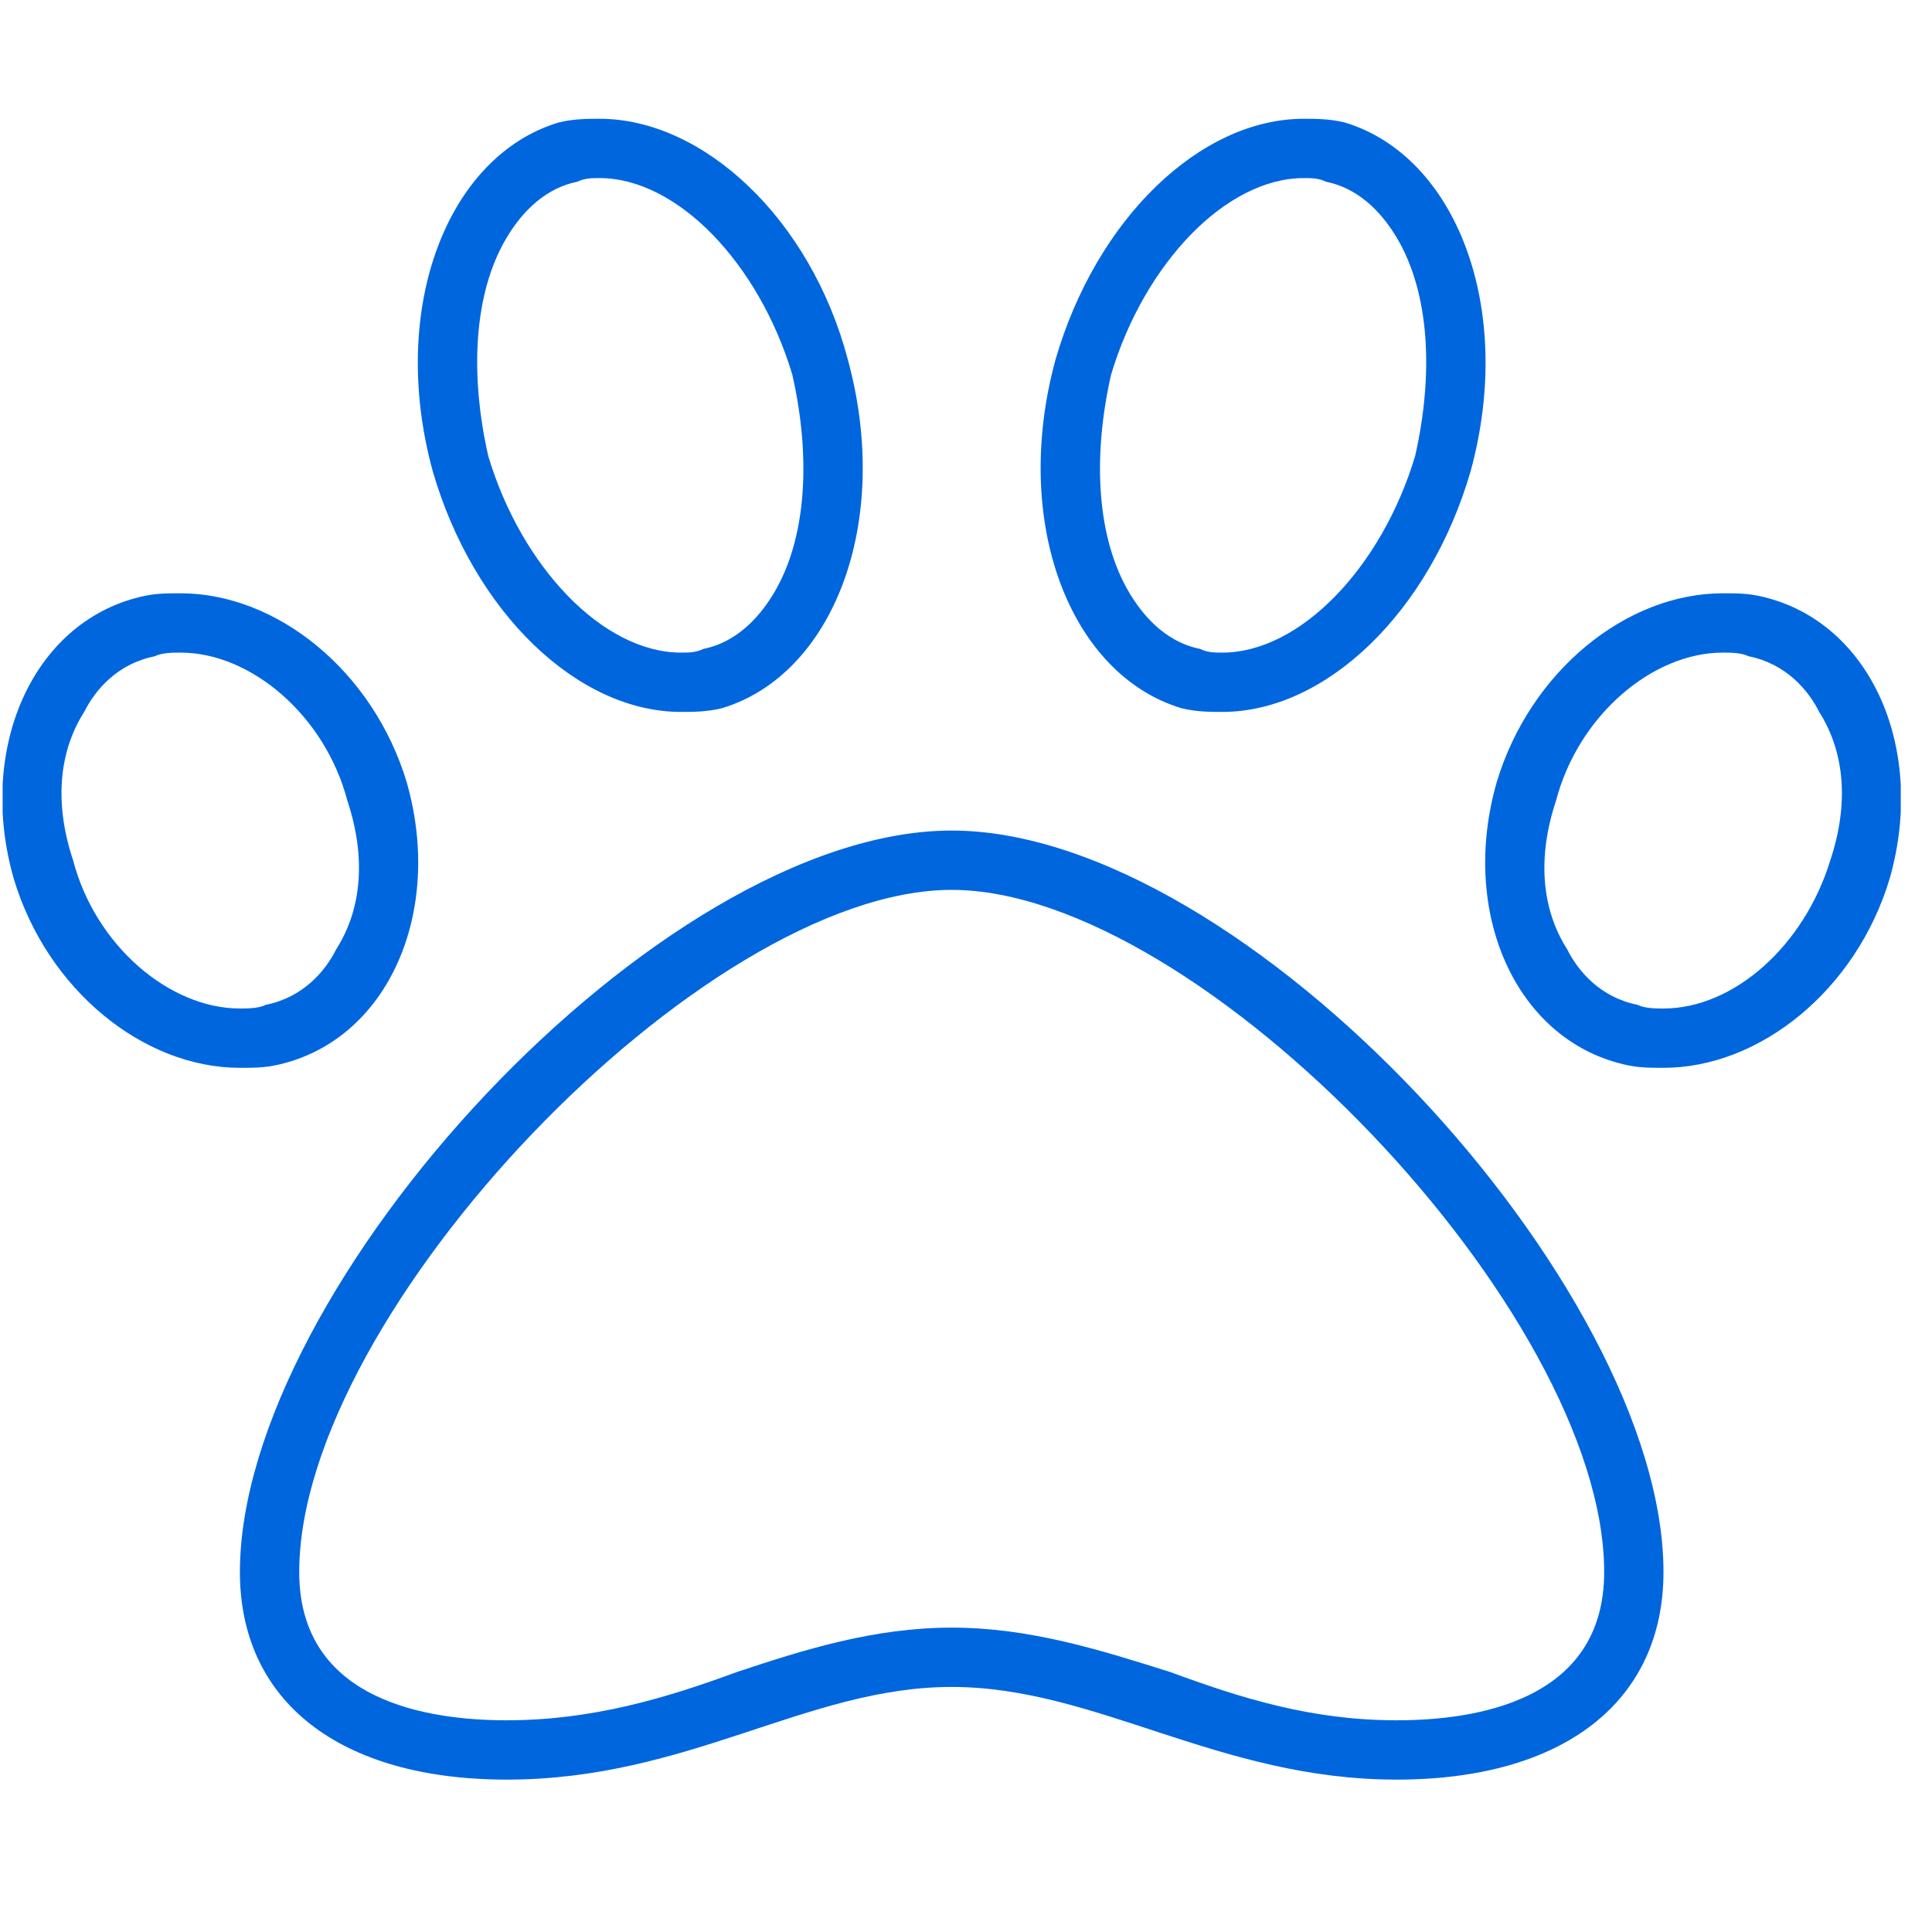 <svg width="57" height="57" viewBox="0 0 57 57" fill="none" xmlns="http://www.w3.org/2000/svg">
<g clip-path="url(#clip0_1354_14235)">
<path d="M34.859 20.895C35.297 21.004 35.734 21.004 36.062 21.004C39.125 21.004 42.187 18.051 43.39 13.895C44.703 9.082 42.953 4.598 39.672 3.613C39.234 3.504 38.797 3.504 38.468 3.504C35.406 3.504 32.343 6.457 31.14 10.613C29.828 15.426 31.578 19.91 34.859 20.895ZM32.781 11.051C33.765 7.77 36.172 5.254 38.468 5.254C38.687 5.254 38.906 5.254 39.125 5.363C40.218 5.582 40.875 6.457 41.203 7.004C42.187 8.645 42.297 11.051 41.75 13.457C40.765 16.738 38.359 19.254 36.062 19.254C35.843 19.254 35.625 19.254 35.406 19.145C34.312 18.926 33.656 18.051 33.328 17.504C32.343 15.863 32.234 13.457 32.781 11.051ZM52.031 17.613C51.593 17.504 51.265 17.504 50.828 17.504C47.984 17.504 45.14 19.801 44.156 23.082C43.062 26.91 44.703 30.629 47.875 31.395C48.312 31.504 48.64 31.504 49.078 31.504C51.922 31.504 54.765 29.207 55.75 25.926C56.843 22.098 55.203 18.379 52.031 17.613ZM54 25.379C53.234 27.895 51.156 29.754 49.078 29.754C48.859 29.754 48.531 29.754 48.312 29.645C47.218 29.426 46.562 28.66 46.234 28.004C45.468 26.801 45.359 25.27 45.906 23.629C46.562 21.113 48.75 19.254 50.828 19.254C51.047 19.254 51.375 19.254 51.593 19.363C52.687 19.582 53.343 20.348 53.672 21.004C54.437 22.207 54.547 23.738 54 25.379ZM20.093 21.004C20.422 21.004 20.859 21.004 21.297 20.895C24.578 19.91 26.328 15.426 25.015 10.613C23.922 6.457 20.75 3.504 17.687 3.504C17.359 3.504 16.922 3.504 16.484 3.613C13.203 4.598 11.453 9.082 12.765 13.895C13.968 18.051 17.031 21.004 20.093 21.004ZM14.953 7.004C15.281 6.457 15.937 5.582 17.031 5.363C17.25 5.254 17.468 5.254 17.687 5.254C19.984 5.254 22.39 7.77 23.375 11.051C23.922 13.457 23.812 15.863 22.828 17.504C22.5 18.051 21.843 18.926 20.75 19.145C20.531 19.254 20.312 19.254 20.093 19.254C17.797 19.254 15.39 16.738 14.406 13.457C13.859 11.051 13.968 8.645 14.953 7.004ZM8.281 31.395C11.453 30.629 13.093 26.91 12 23.082C11.015 19.801 8.171 17.504 5.328 17.504C4.89 17.504 4.562 17.504 4.125 17.613C0.953 18.379 -0.688 22.098 0.406 25.926C1.39 29.207 4.234 31.504 7.078 31.504C7.515 31.504 7.843 31.504 8.281 31.395ZM2.156 25.379C1.609 23.738 1.718 22.207 2.484 21.004C2.812 20.348 3.468 19.582 4.562 19.363C4.781 19.254 5.109 19.254 5.328 19.254C7.406 19.254 9.593 21.113 10.25 23.629C10.796 25.27 10.687 26.801 9.921 28.004C9.593 28.66 8.937 29.426 7.843 29.645C7.625 29.754 7.296 29.754 7.078 29.754C5 29.754 2.812 27.895 2.156 25.379ZM28.078 24.504C19.437 24.504 7.078 37.957 7.078 46.379C7.078 50.207 10.031 52.504 14.953 52.504C20.312 52.504 23.812 49.77 28.078 49.77C32.343 49.77 35.953 52.504 41.203 52.504C46.125 52.504 49.078 50.207 49.078 46.379C49.078 37.957 36.718 24.504 28.078 24.504ZM41.203 50.754C38.687 50.754 36.609 50.098 34.531 49.332C32.453 48.676 30.375 48.02 28.078 48.02C25.781 48.02 23.703 48.676 21.734 49.332C19.656 50.098 17.468 50.754 14.953 50.754C12.656 50.754 8.828 50.207 8.828 46.379C8.828 38.723 20.75 26.254 28.078 26.254C35.406 26.254 47.328 38.723 47.328 46.379C47.328 50.207 43.5 50.754 41.203 50.754Z" fill="#0066DE"/>
</g>
<defs>
<clipPath id="clip0_1354_14235">
<rect width="56" height="56" fill="white" transform="translate(0.078 0.004)"/>
</clipPath>
</defs>
</svg>
